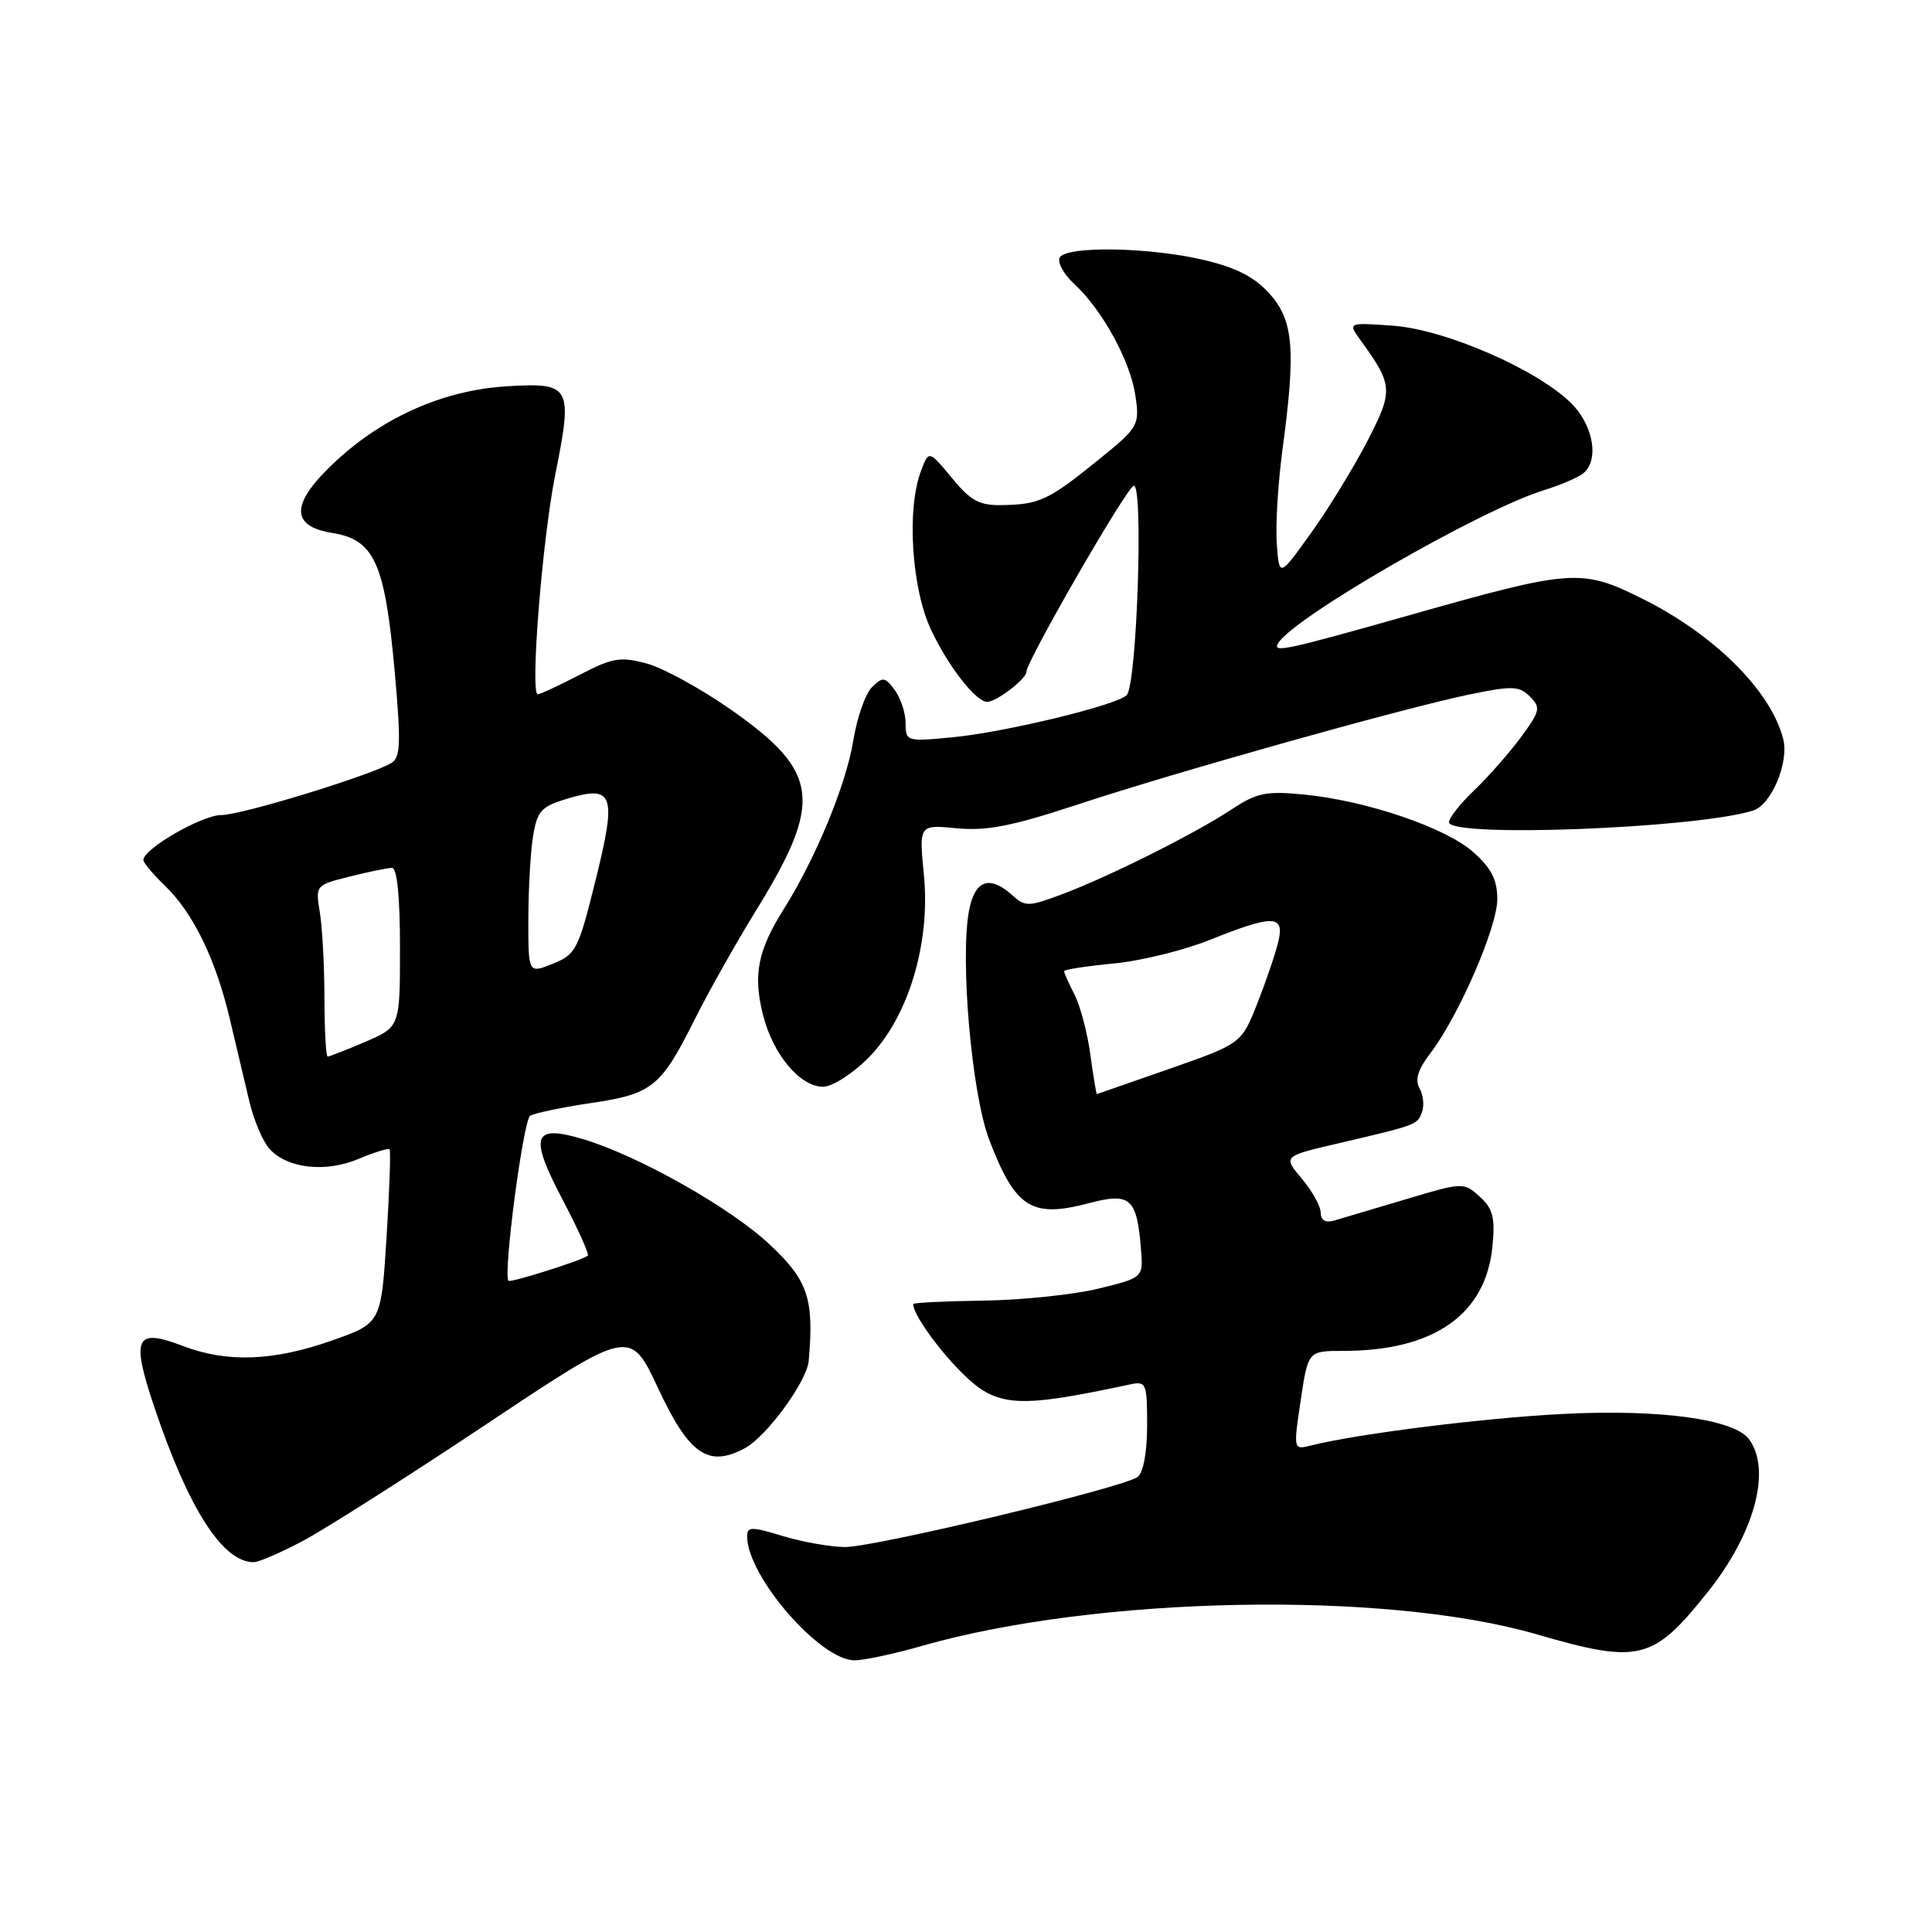 <?xml version="1.0" encoding="UTF-8" standalone="no"?>
<!DOCTYPE svg PUBLIC "-//W3C//DTD SVG 1.1//EN" "http://www.w3.org/Graphics/SVG/1.1/DTD/svg11.dtd" >
<svg xmlns="http://www.w3.org/2000/svg" xmlns:xlink="http://www.w3.org/1999/xlink" version="1.1" viewBox="0 0 256 256">
 <g >
 <path fill="currentColor"
d=" M 122.20 218.08 C 145.35 211.47 183.54 210.74 203.56 216.54 C 217.23 220.51 219.02 220.07 226.31 210.92 C 232.51 203.15 234.76 194.76 231.75 190.70 C 229.78 188.03 219.85 186.69 207.00 187.36 C 196.61 187.89 179.85 189.99 173.74 191.53 C 171.37 192.12 171.37 192.12 172.35 185.56 C 173.33 179.00 173.33 179.00 177.98 179.00 C 190.03 179.00 196.89 174.18 197.76 165.12 C 198.13 161.32 197.82 160.15 196.07 158.56 C 193.94 156.64 193.85 156.64 186.21 158.93 C 181.97 160.20 177.71 161.46 176.75 161.74 C 175.63 162.06 175.00 161.68 175.00 160.69 C 175.00 159.85 173.88 157.82 172.50 156.18 C 170.00 153.21 170.00 153.21 177.25 151.52 C 187.83 149.04 187.76 149.06 188.41 147.38 C 188.74 146.52 188.60 145.10 188.10 144.22 C 187.46 143.07 187.88 141.71 189.55 139.53 C 193.29 134.62 198.40 122.86 198.40 119.15 C 198.40 116.59 197.61 115.04 195.24 112.93 C 191.60 109.67 181.05 106.08 172.76 105.28 C 167.75 104.79 166.53 105.05 163.18 107.26 C 158.34 110.46 146.97 116.15 140.74 118.49 C 136.31 120.15 135.84 120.17 134.16 118.64 C 131.14 115.91 129.16 116.60 128.40 120.67 C 127.19 127.12 128.76 144.98 131.07 151.00 C 134.54 160.07 136.67 161.43 144.23 159.44 C 149.77 157.98 150.63 158.71 151.18 165.46 C 151.50 169.30 151.50 169.30 145.50 170.76 C 142.20 171.56 135.34 172.27 130.25 172.34 C 125.16 172.41 121.00 172.61 121.00 172.80 C 121.00 174.02 123.78 178.07 126.78 181.21 C 131.89 186.55 134.13 186.77 149.75 183.44 C 151.88 182.99 152.00 183.27 152.00 188.86 C 152.00 192.40 151.50 195.13 150.75 195.70 C 148.87 197.12 115.97 205.00 111.97 204.99 C 110.06 204.98 106.36 204.33 103.75 203.54 C 99.57 202.27 99.00 202.27 99.00 203.58 C 99.00 208.85 108.66 220.00 113.23 220.00 C 114.48 220.00 118.52 219.14 122.20 218.08 Z  M 40.15 204.17 C 43.09 202.61 54.05 195.64 64.50 188.68 C 83.50 176.02 83.50 176.02 87.22 183.99 C 91.32 192.75 93.85 194.49 98.69 191.90 C 101.57 190.36 106.92 183.05 107.16 180.32 C 107.88 172.08 107.07 169.67 102.01 164.92 C 96.79 160.01 84.51 153.09 77.22 150.93 C 70.59 148.97 70.09 150.47 74.53 158.93 C 76.59 162.85 78.10 166.20 77.89 166.38 C 77.17 166.99 67.66 170.00 67.38 169.71 C 66.63 168.97 69.33 148.42 70.25 147.85 C 70.83 147.49 74.46 146.73 78.31 146.16 C 86.46 144.95 87.57 144.05 92.09 135.00 C 93.88 131.43 97.49 125.01 100.12 120.74 C 109.10 106.20 108.63 102.30 96.92 94.08 C 92.93 91.28 87.88 88.51 85.70 87.92 C 82.19 86.98 81.17 87.15 76.78 89.43 C 74.05 90.84 71.57 92.00 71.26 92.00 C 70.22 92.00 71.85 71.50 73.58 62.87 C 75.92 51.18 75.65 50.68 67.24 51.18 C 58.95 51.67 50.97 55.14 44.57 61.04 C 38.51 66.63 38.34 69.71 44.04 70.62 C 49.59 71.51 50.99 74.59 52.28 88.77 C 53.14 98.32 53.08 100.33 51.91 101.07 C 49.28 102.70 32.02 108.00 29.31 108.00 C 26.76 108.00 19.00 112.48 19.00 113.95 C 19.00 114.32 20.28 115.85 21.84 117.35 C 25.58 120.93 28.59 127.10 30.46 135.05 C 31.30 138.60 32.46 143.52 33.05 145.99 C 33.64 148.45 34.83 151.26 35.70 152.22 C 38.06 154.83 43.09 155.41 47.49 153.57 C 49.59 152.69 51.45 152.11 51.62 152.29 C 51.79 152.46 51.61 157.71 51.22 163.96 C 50.50 175.33 50.50 175.33 44.00 177.62 C 36.24 180.36 30.11 180.59 24.24 178.35 C 17.93 175.94 17.34 177.18 20.44 186.43 C 24.98 199.93 29.50 207.00 33.62 207.00 C 34.27 207.00 37.21 205.73 40.15 204.17 Z  M 115.01 140.23 C 120.32 134.92 123.32 125.06 122.42 115.91 C 121.77 109.27 121.77 109.27 126.78 109.75 C 130.73 110.13 134.09 109.47 142.65 106.65 C 155.87 102.28 186.18 93.77 194.81 92.00 C 200.39 90.85 201.32 90.89 202.72 92.30 C 204.19 93.76 204.08 94.21 201.52 97.70 C 199.97 99.79 197.20 102.94 195.36 104.70 C 193.51 106.46 192.00 108.37 192.00 108.95 C 192.00 111.03 224.85 109.77 232.30 107.40 C 234.72 106.64 237.08 101.02 236.28 97.91 C 234.64 91.50 227.11 84.03 217.50 79.27 C 209.55 75.33 208.24 75.43 187.00 81.45 C 170.21 86.20 168.54 86.56 169.38 85.20 C 171.50 81.76 196.14 67.58 204.50 64.98 C 206.70 64.30 209.06 63.29 209.75 62.75 C 211.92 61.03 211.18 56.45 208.25 53.49 C 203.84 49.03 191.57 43.67 184.60 43.16 C 178.58 42.73 178.58 42.73 180.30 45.11 C 184.61 51.06 184.65 51.75 181.12 58.57 C 179.30 62.06 175.95 67.53 173.66 70.71 C 169.50 76.50 169.50 76.50 169.18 72.03 C 169.01 69.57 169.34 63.99 169.93 59.62 C 171.72 46.33 171.41 42.49 168.24 38.94 C 166.22 36.69 163.85 35.47 159.49 34.44 C 152.30 32.75 141.39 32.56 140.43 34.11 C 140.06 34.72 140.91 36.29 142.33 37.61 C 146.10 41.10 149.81 47.91 150.46 52.50 C 151.01 56.38 150.86 56.63 145.46 61.00 C 138.96 66.26 137.74 66.84 132.82 66.93 C 129.76 66.99 128.64 66.38 126.12 63.32 C 123.08 59.65 123.08 59.65 122.04 62.39 C 120.11 67.46 120.79 78.01 123.39 83.50 C 125.69 88.36 129.32 93.00 130.82 93.00 C 132.03 93.00 136.00 89.96 136.00 89.03 C 136.00 87.65 148.96 65.14 150.19 64.38 C 151.55 63.54 150.67 90.73 149.29 92.11 C 147.95 93.45 133.21 97.02 126.25 97.69 C 120.12 98.28 120.00 98.24 120.00 95.84 C 120.00 94.49 119.35 92.51 118.56 91.44 C 117.26 89.68 116.97 89.65 115.54 91.06 C 114.67 91.91 113.55 95.11 113.06 98.16 C 112.11 103.98 108.08 113.74 103.83 120.50 C 100.40 125.96 99.77 129.19 101.10 134.47 C 102.42 139.72 106.00 144.00 109.07 144.00 C 110.26 144.00 112.93 142.30 115.01 140.23 Z  M 144.48 139.75 C 144.09 136.86 143.14 133.28 142.38 131.80 C 141.62 130.31 141.00 128.92 141.00 128.69 C 141.00 128.47 143.92 128.02 147.48 127.68 C 151.05 127.35 156.82 125.94 160.31 124.54 C 168.73 121.17 170.22 121.20 169.39 124.75 C 169.04 126.26 167.79 129.93 166.63 132.89 C 164.50 138.28 164.50 138.28 155.00 141.61 C 149.78 143.43 145.43 144.95 145.34 144.97 C 145.26 144.98 144.87 142.64 144.48 139.75 Z  M 42.99 132.25 C 42.98 127.99 42.71 122.88 42.38 120.90 C 41.79 117.31 41.81 117.28 46.34 116.15 C 48.84 115.52 51.36 115.00 51.94 115.00 C 52.62 115.00 53.00 118.80 53.00 125.54 C 53.00 136.07 53.00 136.07 48.42 138.04 C 45.90 139.12 43.65 140.00 43.42 140.00 C 43.19 140.00 43.00 136.51 42.99 132.25 Z  M 70.01 121.75 C 70.02 117.76 70.30 112.81 70.64 110.75 C 71.19 107.45 71.73 106.86 75.16 105.83 C 81.32 103.99 81.75 105.22 78.91 116.66 C 76.64 125.83 76.31 126.47 73.25 127.70 C 70.00 129.01 70.00 129.01 70.01 121.75 Z "/>
</g>
</svg>